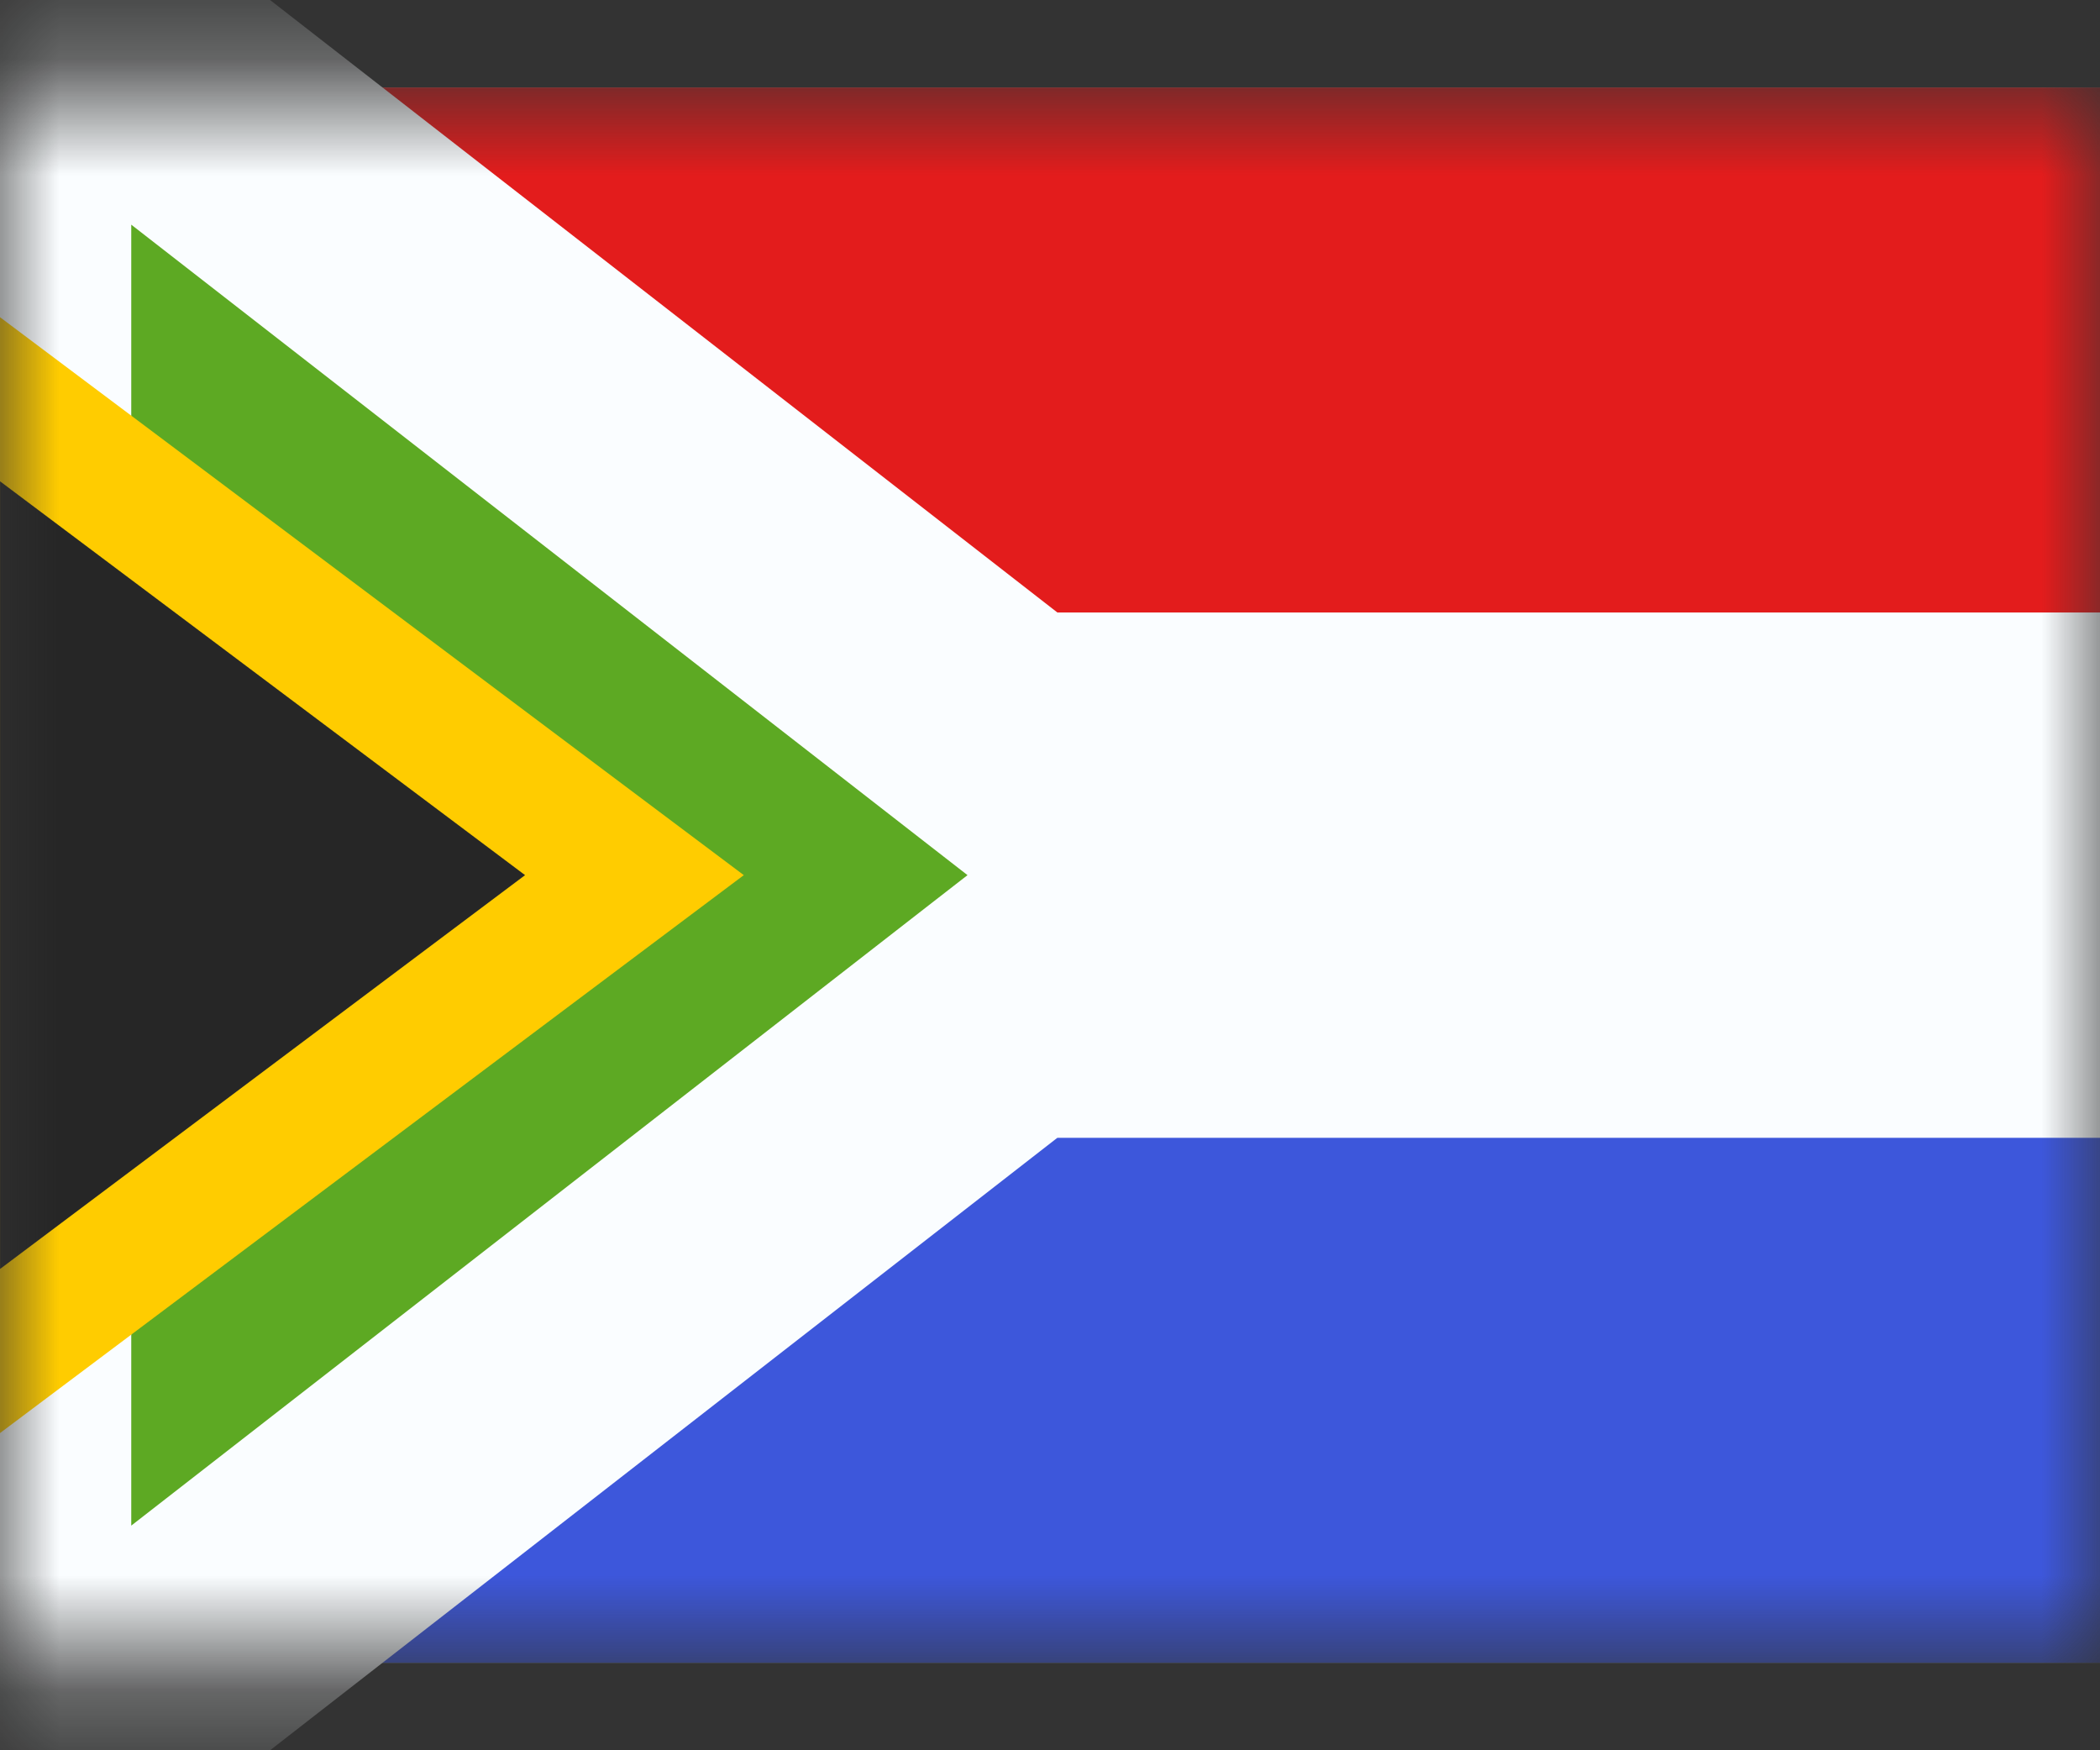 <svg width="18" height="15" viewBox="0 0 18 15" fill="none" xmlns="http://www.w3.org/2000/svg">
<rect x="0" y="0" width="18" height="15" fill="#333333" stroke="none"/>
<mask id="mask0_841_631" style="mask-type:luminance" maskUnits="userSpaceOnUse" x="0" y="0" width="18" height="15">
<rect y="0.75" width="18" height="13.5" fill="white"/>
</mask>
<g mask="url(#mask0_841_631)">
<path fill-rule="evenodd" clip-rule="evenodd" d="M0 0.75H18V14.25H0V0.75Z" fill="#F5FBFF"/>
<path fill-rule="evenodd" clip-rule="evenodd" d="M0 0.75V5.25H18V0.75H0Z" fill="#E31C1C"/>
<path fill-rule="evenodd" clip-rule="evenodd" d="M0 9.75V14.25H18V9.75H0Z" fill="#3D57DB"/>
<mask id="path-5-outside-1_841_631" maskUnits="userSpaceOnUse" x="-2" y="-3.375" width="22" height="22" fill="black">
<rect fill="white" x="-2" y="-3.375" width="22" height="22"/>
<path fill-rule="evenodd" clip-rule="evenodd" d="M8.679 6.375L0 -0.375V15.375L8.679 8.625H18V6.375H8.679Z"/>
</mask>
<path fill-rule="evenodd" clip-rule="evenodd" d="M8.679 6.375L0 -0.375V15.375L8.679 8.625H18V6.375H8.679Z" fill="#5DA923"/>
<path d="M0 -0.375L0.691 -1.263L-1.125 -2.675V-0.375H0ZM8.679 6.375L7.988 7.263L8.293 7.5H8.679V6.375ZM0 15.375H-1.125V17.675L0.691 16.263L0 15.375ZM8.679 8.625V7.5H8.293L7.988 7.737L8.679 8.625ZM18 8.625V9.75H19.125V8.625H18ZM18 6.375H19.125V5.25H18V6.375ZM0 -0.375L-0.691 0.513L7.988 7.263L8.679 6.375L9.369 5.487L0.691 -1.263L0 -0.375ZM0 15.375H1.125V-0.375H0H-1.125V15.375H0ZM8.679 8.625L7.988 7.737L-0.691 14.487L0 15.375L0.691 16.263L9.369 9.513L8.679 8.625ZM18 8.625V7.5H8.679V8.625V9.75H18V8.625ZM18 6.375H16.875V8.625H18H19.125V6.375H18ZM8.679 6.375V7.5H18V6.375V5.25H8.679V6.375Z" fill="#FAFDFF" mask="url(#path-5-outside-1_841_631)"/>
<path d="M0.338 3.675L4.838 7.05L5.438 7.5L4.838 7.95L0.338 11.325L-0.562 12V3L0.338 3.675Z" fill="#262626" stroke="#FFCC00" stroke-width="1.125"/>
</g>
</svg>
